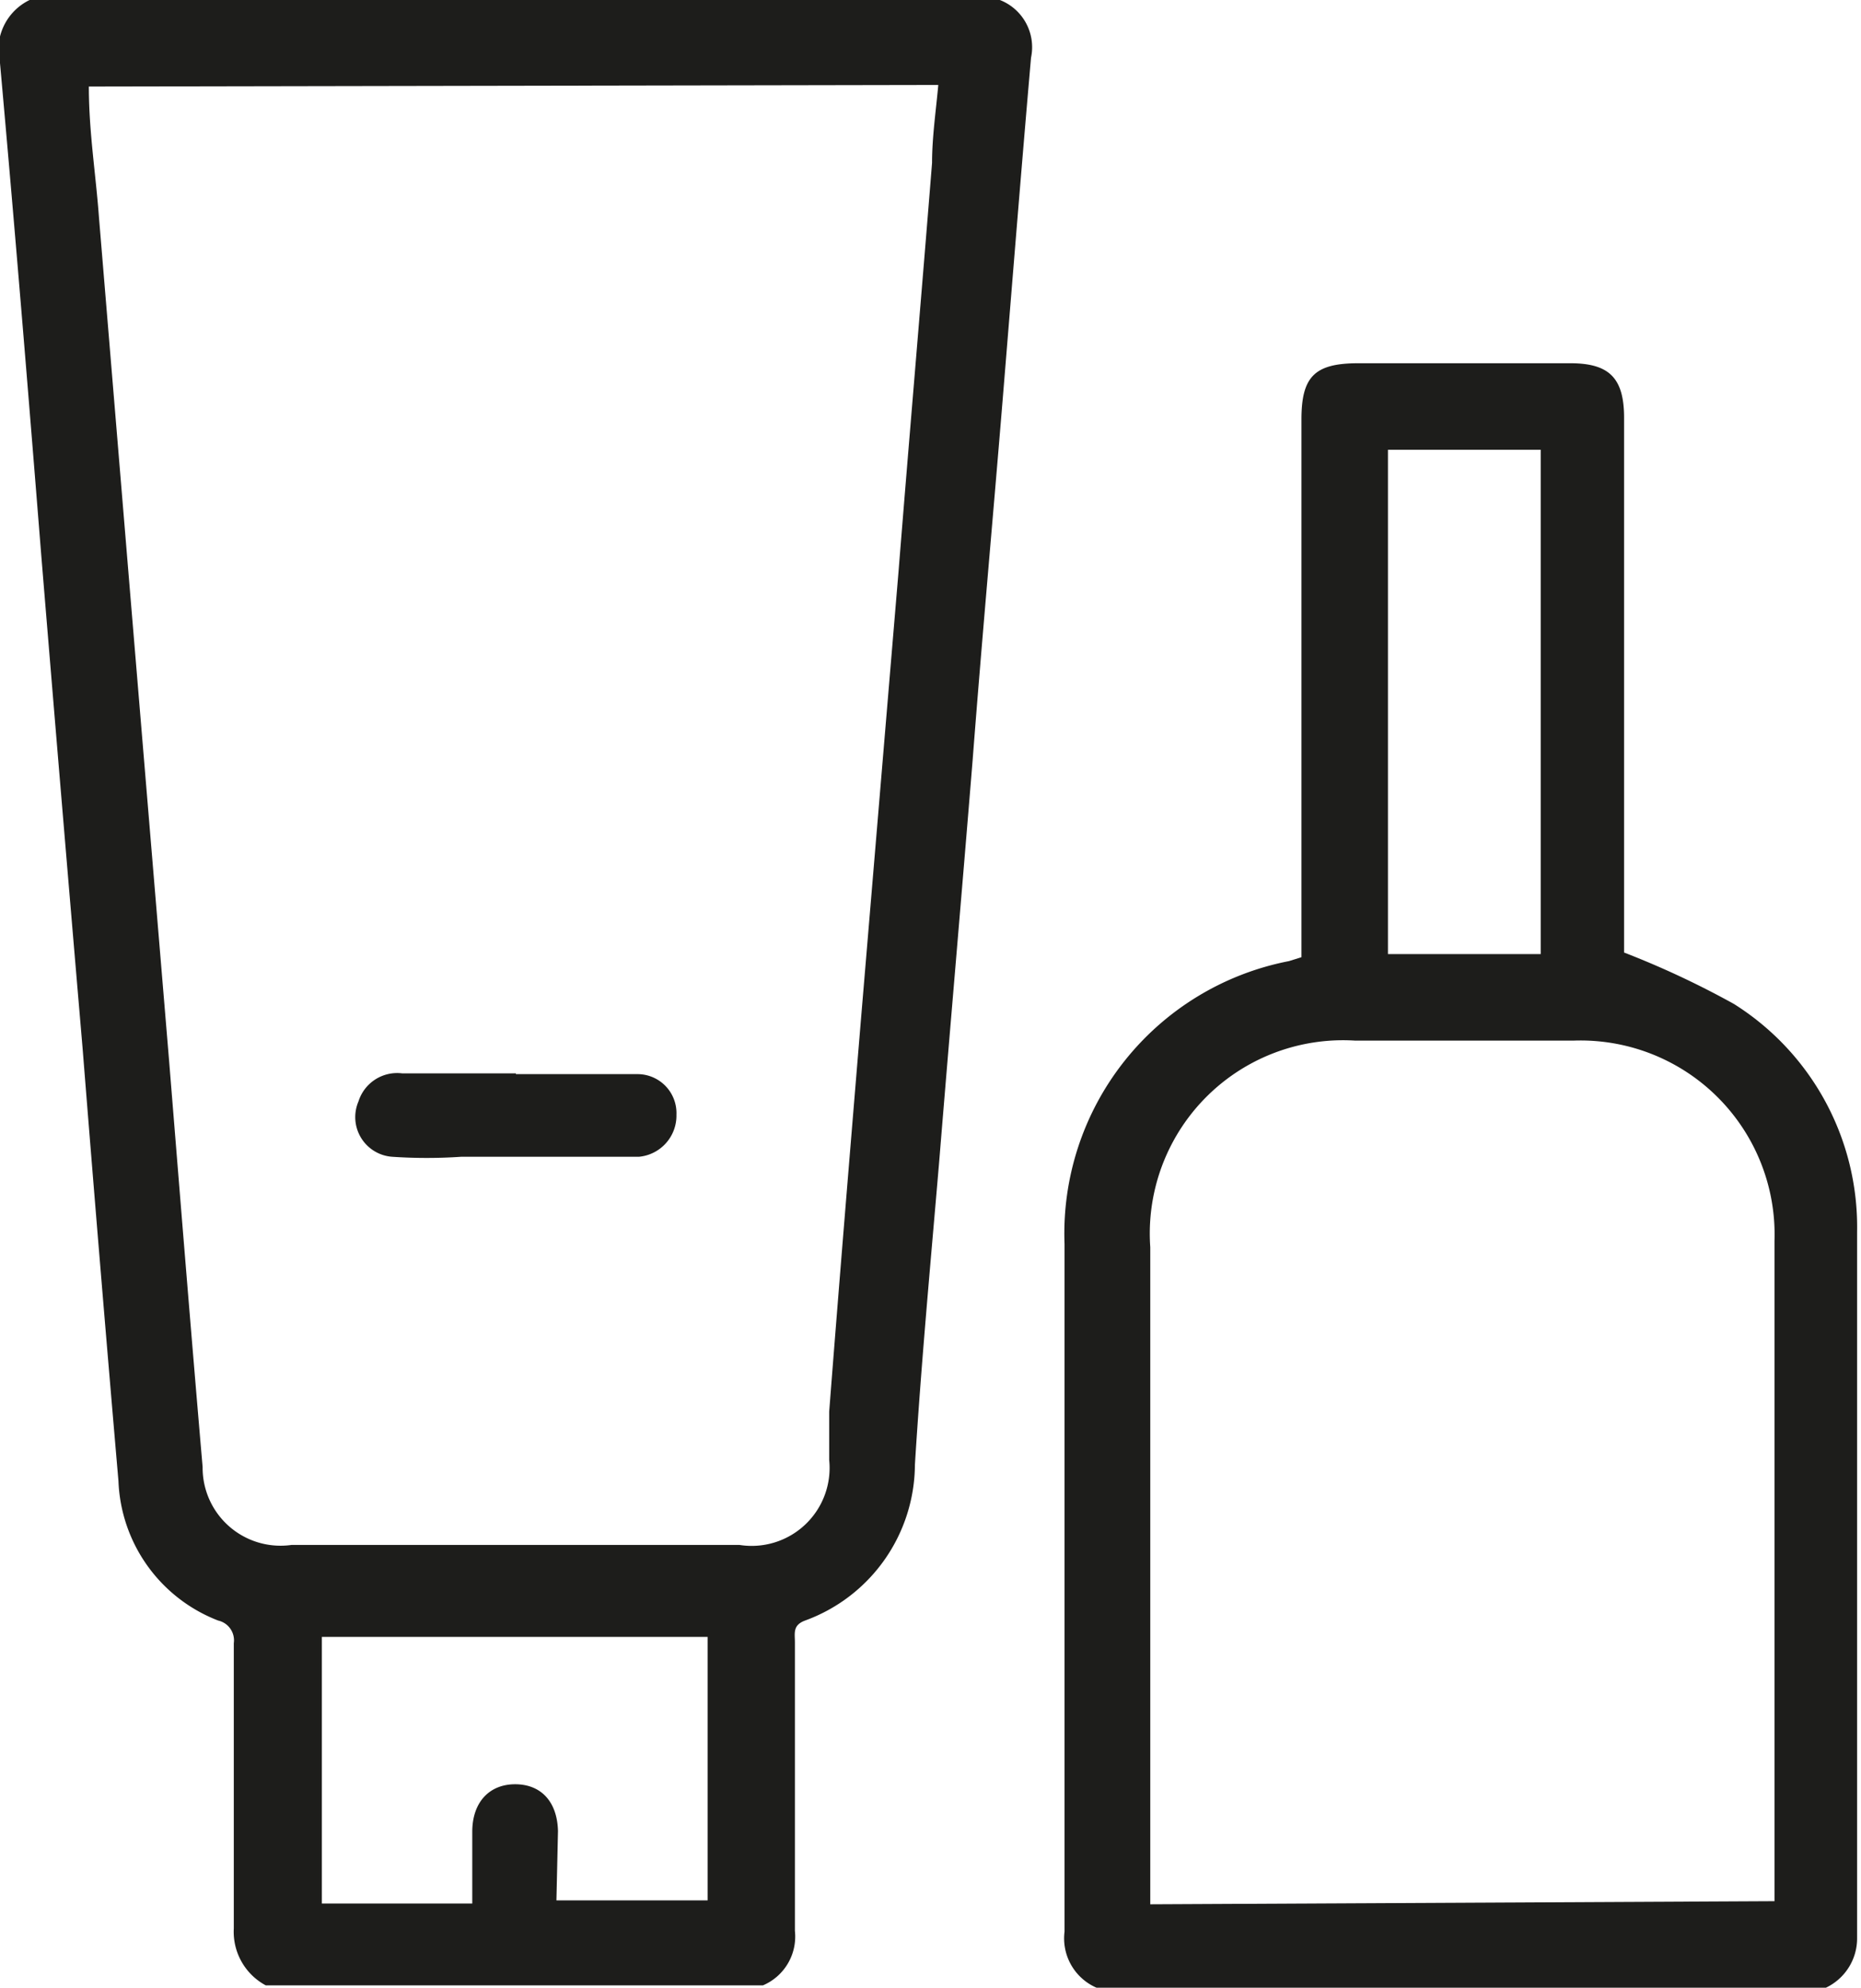 <svg xmlns="http://www.w3.org/2000/svg" viewBox="0 0 23.88 25.5"><defs><style>.cls-1{fill:#1d1d1b;}</style></defs><g id="Capa_2" data-name="Capa 2"><g id="Layer_3" data-name="Layer 3"><path class="cls-1" d="M12.83,0a.65.65,0,0,1,.4.74c-.13,1.49-.25,3-.37,4.46s-.26,3-.38,4.56c-.14,1.72-.29,3.44-.43,5.16-.11,1.29-.23,2.58-.31,3.87a2.14,2.14,0,0,1-1.41,2c-.16.06-.13.16-.13.28,0,1.23,0,2.47,0,3.7a.68.68,0,0,1-.41.7H3.41A.78.78,0,0,1,3,24.74c0-1.22,0-2.44,0-3.66a.26.26,0,0,0-.2-.29A2,2,0,0,1,1.52,19q-.24-2.78-.46-5.55Q.79,10.29.53,7.13C.36,5,.19,2.92,0,.81A.71.71,0,0,1,.38,0ZM1.14,1.11c0,.58.09,1.13.13,1.68l.42,5.06.48,5.76c.14,1.73.28,3.47.43,5.21a1,1,0,0,0,1.14,1H9.49a1,1,0,0,0,1.15-1.09c0-.2,0-.41,0-.62.13-1.68.27-3.37.41-5.06l.48-5.72c.14-1.75.29-3.49.43-5.24,0-.33.05-.67.08-1Zm6,23.27H9.08V21H4.13v3.42H6.06V23.5c0-.38.22-.61.55-.61s.54.22.55.6Z"/><path class="cls-1" d="M14.07,25.5a.69.69,0,0,1-.41-.72c0-2.94,0-5.88,0-8.82a3.56,3.56,0,0,1,2.88-3.63l.16-.05V5.38c0-.55.17-.72.73-.72h2.72c.5,0,.69.19.69.7v6.92l0-.06a11.34,11.34,0,0,1,1.41.66,3.38,3.38,0,0,1,1.58,2.92c0,3,0,6,0,9.06a.7.7,0,0,1-.4.64Zm8.7-1.11c0-.08,0-.14,0-.21V15.92a2.49,2.49,0,0,0-2.58-2.57H17.39A2.48,2.48,0,0,0,14.76,16v8.43Zm-3-12.15V5.77H17.81v6.47Z"/><path class="cls-1" d="M6.62,13.78c.52,0,1,0,1.57,0a.5.5,0,0,1,.49.52.53.53,0,0,1-.48.54l-.28,0h-2a6.56,6.56,0,0,1-.89,0,.51.51,0,0,1-.43-.71.52.52,0,0,1,.56-.36H6.62Z"/></g></g></svg>